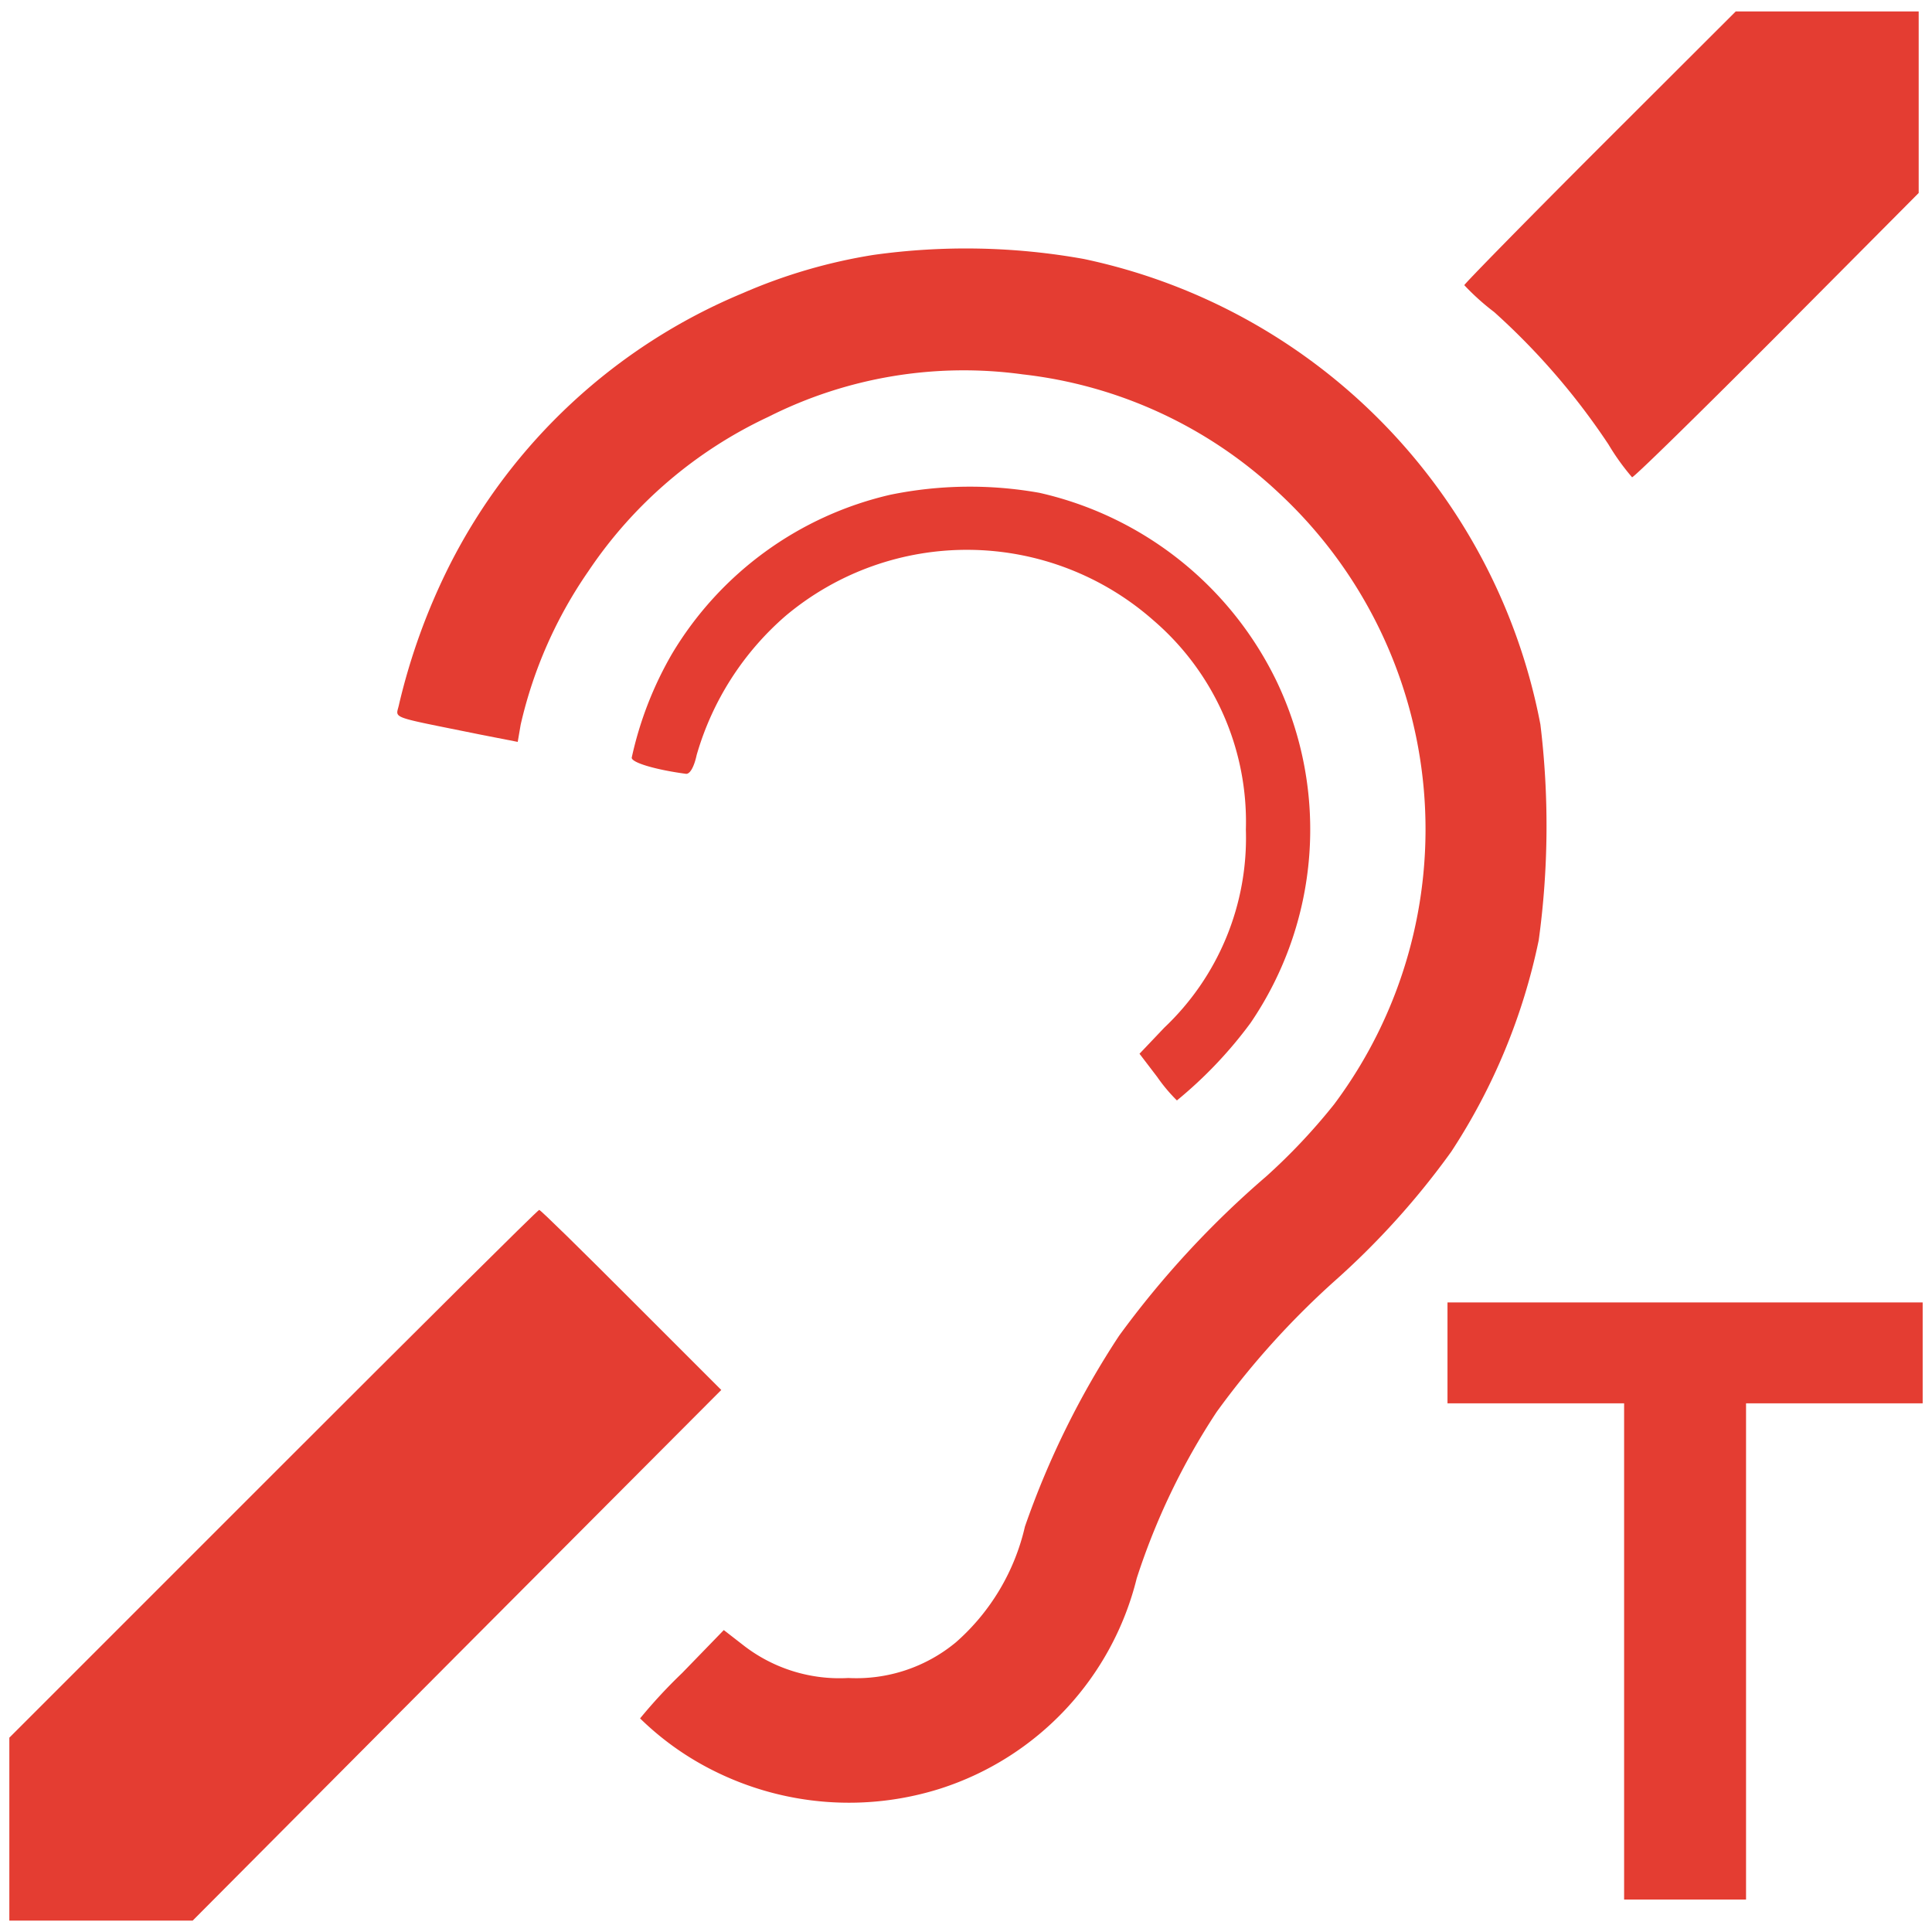 <svg xmlns="http://www.w3.org/2000/svg" width="36" height="36" viewBox="0 0 36 36">
  <g id="induction-loop-pictogram" transform="translate(0 0.076)">
    <rect id="Rectangle_1" data-name="Rectangle 1" width="36" height="36" transform="translate(0 -0.076)" fill="rgba(255,255,255,0)"/>
    <path id="Path_29" data-name="Path 29" d="M405.523-508.469c-1.387,1.387-2.523,2.547-2.523,2.57a4.475,4.475,0,0,0,.556.5,12.912,12.912,0,0,1,2.131,2.468,4.35,4.35,0,0,0,.439.611c.031.008,1.238-1.175,2.7-2.641l2.641-2.656V-511h-3.409Z" transform="translate(-375.715 511.137)" fill="#E43D32"/>
    <path id="Path_30" data-name="Path 30" d="M158.137-454.545a10.042,10.042,0,0,0-2.437.713,10.74,10.74,0,0,0-5.462,5.07,11.77,11.77,0,0,0-.94,2.586c-.055.282-.243.212,1.489.564l.721.141.055-.321a8.237,8.237,0,0,1,1.262-2.86,8.234,8.234,0,0,1,3.354-2.876,8.079,8.079,0,0,1,4.741-.791,8.33,8.33,0,0,1,4.78,2.218,8.556,8.556,0,0,1,1.019,11.385,11.194,11.194,0,0,1-1.262,1.34,17.581,17.581,0,0,0-2.743,2.97,16.008,16.008,0,0,0-1.755,3.557,4.085,4.085,0,0,1-1.285,2.155,2.906,2.906,0,0,1-2.006.666,2.916,2.916,0,0,1-1.967-.619l-.353-.274-.776.8a9.582,9.582,0,0,0-.784.846,5.405,5.405,0,0,0,1.379.979,5.634,5.634,0,0,0,4.216.329,5.5,5.5,0,0,0,3.659-3.918,12.749,12.749,0,0,1,1.489-3.1,15.472,15.472,0,0,1,2.186-2.429,14.725,14.725,0,0,0,2.186-2.421,11.381,11.381,0,0,0,1.63-3.941,15.684,15.684,0,0,0,.031-4.02,10.967,10.967,0,0,0-8.51-8.674A12.422,12.422,0,0,0,158.137-454.545Z" transform="translate(-141.861 459.219)" fill="#E43D32"/>
    <path id="Path_31" data-name="Path 31" d="M209.819-397.8a6.416,6.416,0,0,0-4.067,2.962A6.693,6.693,0,0,0,205-392.9c0,.094.462.227,1.011.3.071.008.149-.118.2-.353a5.411,5.411,0,0,1,1.661-2.594,5.253,5.253,0,0,1,6.848.086,4.948,4.948,0,0,1,1.724,3.9,4.866,4.866,0,0,1-1.52,3.691l-.462.486.329.431a3.109,3.109,0,0,0,.368.439,8,8,0,0,0,1.371-1.442,6.4,6.4,0,0,0,.486-6.37,6.5,6.5,0,0,0-4.419-3.51,7.377,7.377,0,0,0-2.778.036Z" transform="translate(-193.229 406.943)" fill="#E43D32"/>
    <path id="Path_32" data-name="Path 32" d="M61.913-221.079,57-216.166v3.409h3.416l4.921-4.944,4.929-4.944-1.677-1.677C67.664-225.248,66.9-226,66.873-226S64.624-223.79,61.913-221.079Z" transform="translate(-56.826 248.469)" fill="#E43D32"/>
    <path id="Path_33" data-name="Path 33" d="M399-203.06v.94h3.291v9.246h2.272v-9.246h3.291V-204H399Z" transform="translate(-372.028 228.193)" fill="#E43D32"/>
  </g>
</svg>

